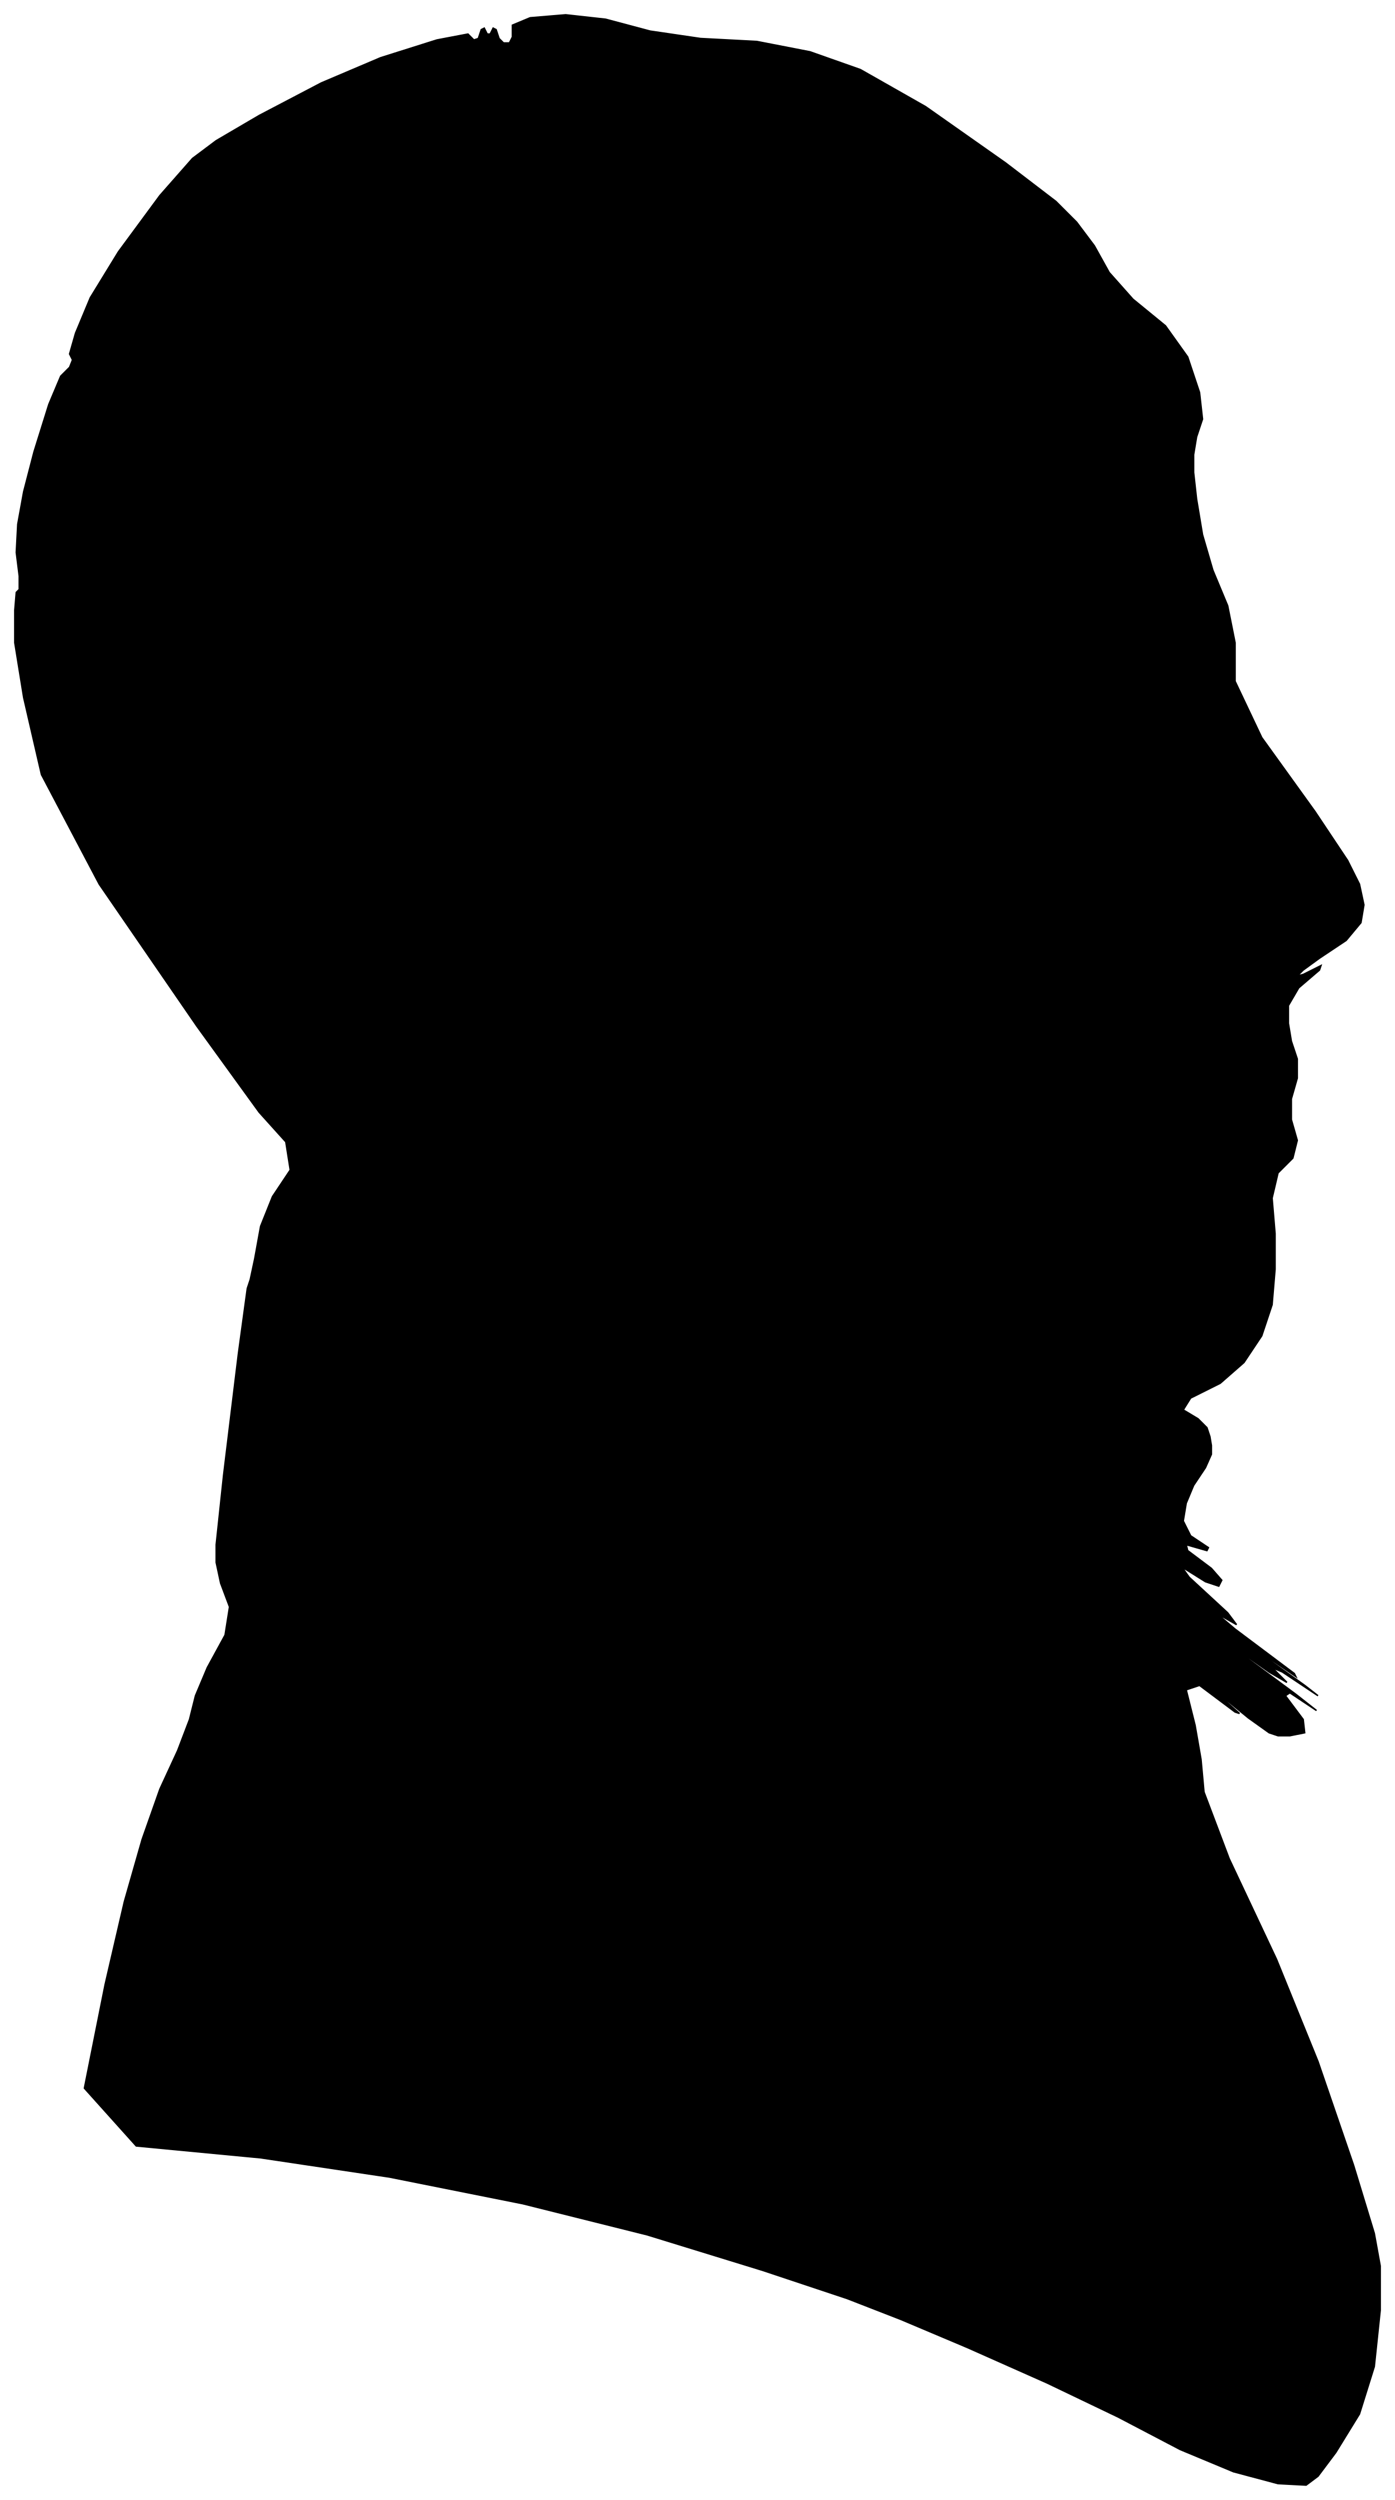 <?xml version="1.0" encoding="UTF-8"?>
<svg xmlns="http://www.w3.org/2000/svg" viewBox="256.00 225.00 942.00 1688.00">
  <path d="M 428.00 1075.00 L 432.00 1053.00 L 440.00 1033.00 L 452.00 1015.00 L 449.00 996.00 L 431.00 976.00 L 389.00 918.00 L 323.00 822.00 L 284.00 748.00 L 272.00 696.00 L 266.00 659.00 L 266.00 637.00 L 267.00 625.00 L 269.00 623.00 L 269.00 614.00 L 267.00 598.00 L 268.00 579.00 L 272.00 557.00 L 279.00 530.00 L 289.00 498.00 L 297.00 479.00 L 303.00 473.00 L 305.00 468.00 L 303.00 464.00 L 307.00 450.00 L 317.00 426.00 L 336.00 395.00 L 364.00 357.00 L 386.00 332.00 L 402.00 320.00 L 431.00 303.00 L 473.00 281.00 L 513.00 264.00 L 551.00 252.00 L 572.00 248.00 L 576.00 252.00 L 579.00 251.00 L 581.00 245.00 L 583.00 244.00 L 585.00 248.00 L 587.00 248.00 L 589.00 244.00 L 591.00 245.00 L 593.00 251.00 L 596.00 254.00 L 600.00 254.00 L 602.00 250.00 L 602.00 242.00 L 614.00 237.00 L 638.00 235.00 L 665.00 238.00 L 695.00 246.00 L 729.00 251.00 L 767.00 253.00 L 803.00 260.00 L 837.00 272.00 L 881.00 297.00 L 935.00 335.00 L 969.00 361.00 L 983.00 375.00 L 995.00 391.00 L 1005.00 409.00 L 1021.00 427.00 L 1043.00 445.00 L 1058.00 466.00 L 1066.00 490.00 L 1068.00 508.00 L 1064.00 520.00 L 1062.00 532.00 L 1062.00 544.00 L 1064.00 562.00 L 1068.00 586.00 L 1075.00 610.00 L 1085.00 634.00 L 1090.00 659.00 L 1090.00 685.00 L 1108.00 723.00 L 1144.00 773.00 L 1166.00 806.00 L 1174.00 822.00 L 1177.00 836.00 L 1175.00 848.00 L 1165.00 860.00 L 1147.00 872.00 L 1136.00 880.00 L 1132.00 884.00 L 1136.00 883.00 L 1148.00 877.00 L 1147.00 880.00 L 1133.00 892.00 L 1126.00 904.00 L 1126.00 916.00 L 1128.00 928.00 L 1132.00 940.00 L 1132.00 953.00 L 1128.00 967.00 L 1128.00 981.00 L 1132.00 995.00 L 1129.00 1007.00 L 1119.00 1017.00 L 1115.00 1034.00 L 1117.00 1058.00 L 1117.00 1082.00 L 1115.00 1106.00 L 1108.00 1127.00 L 1096.00 1145.00 L 1080.00 1159.00 L 1060.00 1169.00 L 1055.00 1177.00 L 1065.00 1183.00 L 1071.00 1189.00 L 1073.00 1195.00 L 1074.00 1201.00 L 1074.00 1207.00 L 1070.00 1216.00 L 1062.00 1228.00 L 1057.00 1240.00 L 1055.00 1252.00 L 1060.00 1262.00 L 1072.00 1270.00 L 1071.00 1272.00 L 1057.00 1268.00 L 1058.00 1272.00 L 1074.00 1284.00 L 1081.00 1292.00 L 1079.00 1296.00 L 1070.00 1293.00 L 1054.00 1283.00 L 1059.00 1290.00 L 1085.00 1314.00 L 1091.00 1322.00 L 1077.00 1314.00 L 1090.00 1325.00 L 1130.00 1355.00 L 1131.00 1357.00 L 1093.00 1331.00 L 1095.00 1333.00 L 1137.00 1363.00 L 1146.00 1370.00 L 1122.00 1354.00 L 1115.00 1351.00 L 1125.00 1361.00 L 1113.00 1354.00 L 1079.00 1330.00 L 1085.00 1335.00 L 1131.00 1369.00 L 1145.00 1380.00 L 1127.00 1368.00 L 1124.00 1370.00 L 1136.00 1386.00 L 1137.00 1395.00 L 1127.00 1397.00 L 1119.00 1397.00 L 1113.00 1395.00 L 1099.00 1385.00 L 1077.00 1367.00 L 1075.00 1366.00 L 1093.00 1382.00 L 1090.00 1381.00 L 1066.00 1363.00 L 1057.00 1366.00 L 1063.00 1390.00 L 1067.00 1413.00 L 1069.00 1435.00 L 1086.00 1480.00 L 1118.00 1548.00 L 1146.00 1617.00 L 1170.00 1687.00 L 1184.00 1733.00 L 1188.00 1755.00 L 1188.00 1785.00 L 1184.00 1823.00 L 1174.00 1855.00 L 1158.00 1881.00 L 1146.00 1897.00 L 1138.00 1903.00 L 1119.00 1902.00 L 1089.00 1894.00 L 1053.00 1879.00 L 1011.00 1857.00 L 963.00 1834.00 L 909.00 1810.00 L 864.00 1791.00 L 828.00 1777.00 L 771.00 1758.00 L 693.00 1734.00 L 609.00 1713.00 L 519.00 1695.00 L 432.00 1682.00 L 348.00 1674.00 L 313.00 1635.00 L 327.00 1565.00 L 340.00 1509.00 L 352.00 1467.00 L 364.00 1433.00 L 376.00 1407.00 L 384.00 1386.00 L 388.00 1370.00 L 396.00 1351.00 L 408.00 1329.00 L 411.00 1310.00 L 405.00 1294.00 L 402.00 1280.00 L 402.00 1268.00 L 407.00 1221.00 L 417.00 1139.00 L 423.00 1095.00 L 425.00 1089.00 L 428.00 1075.00 Z" fill="black" stroke="black" stroke-width="1"/>
</svg>